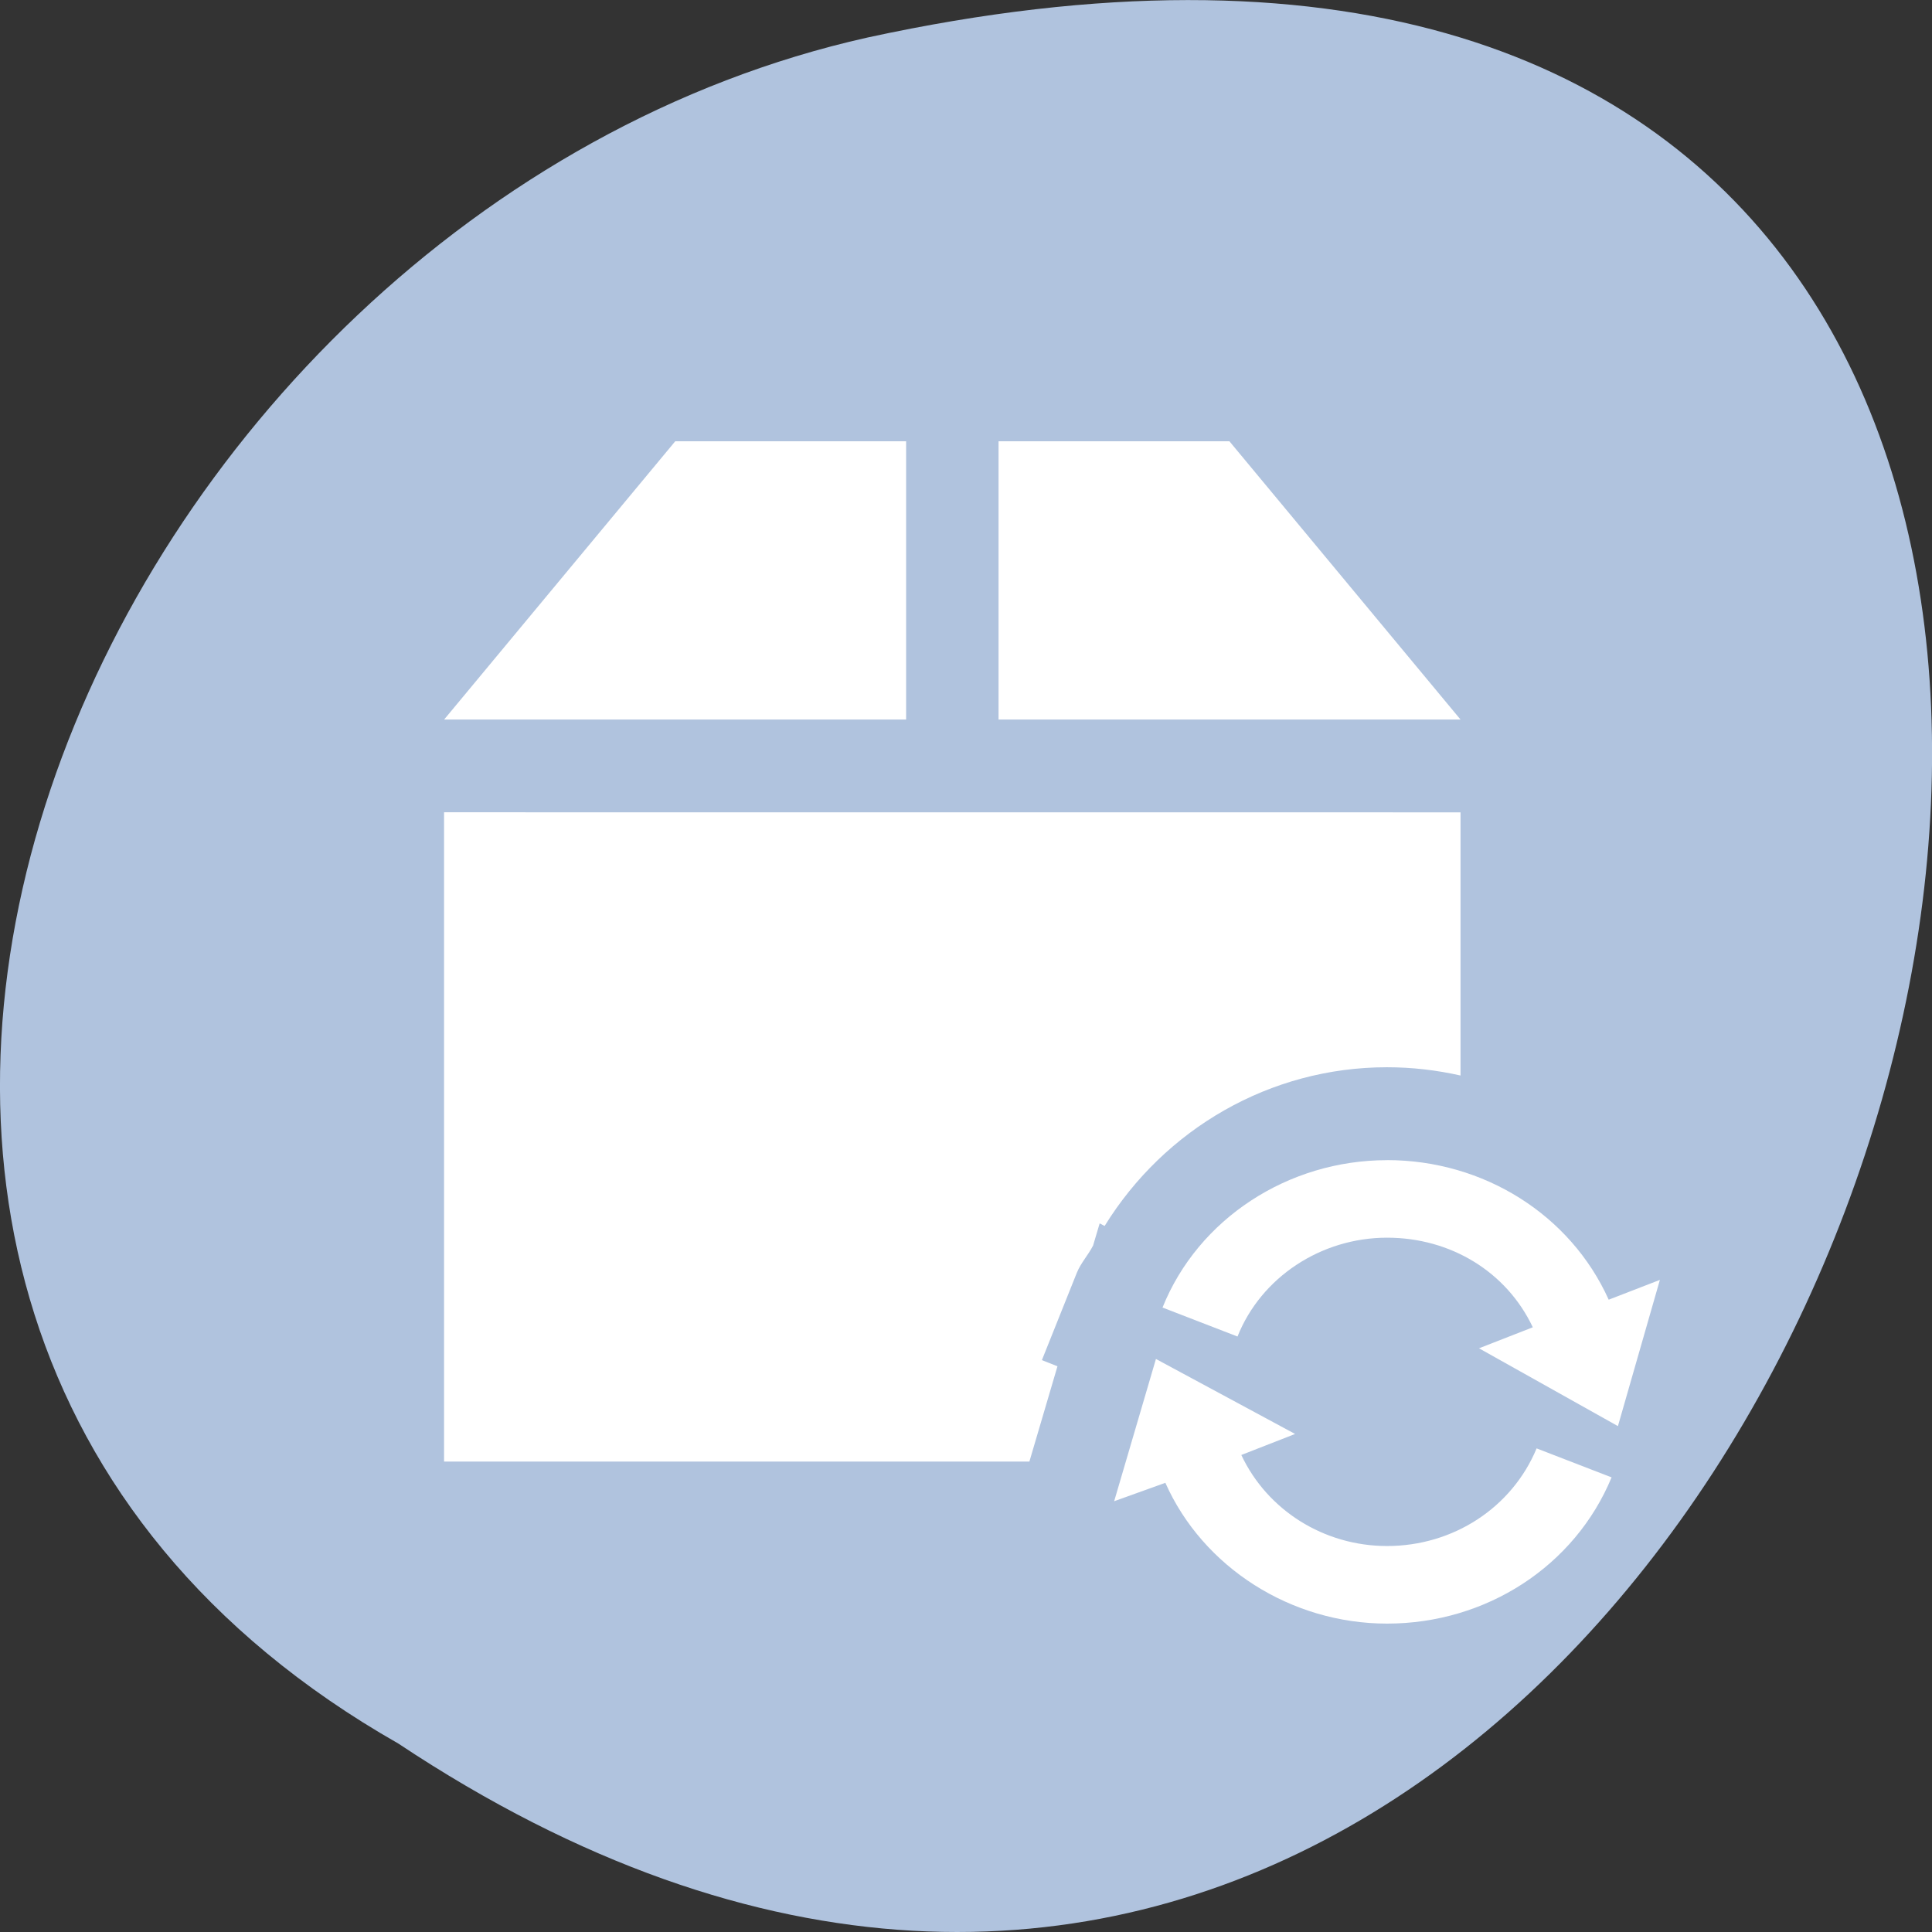<svg xmlns="http://www.w3.org/2000/svg" viewBox="0 0 32 32"><rect x="0" y="0" width="32" height="32" fill="#333333" stroke="none"/><path d="m 6.598 28.879 c 24.059 15.992 38.875 -35.012 7.773 -28.258 c -12.852 2.875 -20.652 20.922 -7.773 28.258" style="fill:#b0c3de"/><g style="fill:#fff"><path d="m 11.184 7.309 l -3.828 4.609 h 7.652 v -4.609 m 1.531 0 v 4.609 h 7.652 l -3.828 -4.609 m -13.008 6.145 v 10.754 h 9.695 l 0.465 -1.578 l -0.258 -0.102 l 0.578 -1.445 c 0.066 -0.164 0.188 -0.293 0.27 -0.453 l 0.109 -0.367 l 0.082 0.043 c 0.992 -1.605 2.738 -2.629 4.676 -2.629 c 0.414 0 0.82 0.047 1.219 0.137 v -4.359"/><path d="m 22.973 19.215 c 1.602 0 3.039 0.906 3.672 2.312 l 0.848 -0.328 l -0.695 2.422 l -2.301 -1.289 l 0.891 -0.348 c -0.434 -0.918 -1.359 -1.484 -2.414 -1.484 c -1.094 0 -2.086 0.656 -2.477 1.637 l -1.242 -0.48 c 0.59 -1.469 2.078 -2.441 3.719 -2.441 m -3.828 3.293 l 2.305 1.242 l -0.891 0.348 c 0.43 0.914 1.367 1.508 2.414 1.508 c 1.098 0 2.07 -0.637 2.477 -1.617 l 1.242 0.48 c -0.609 1.469 -2.074 2.422 -3.719 2.422 c -1.594 0 -3.051 -0.934 -3.672 -2.332 l -0.848 0.305"/></g></svg>